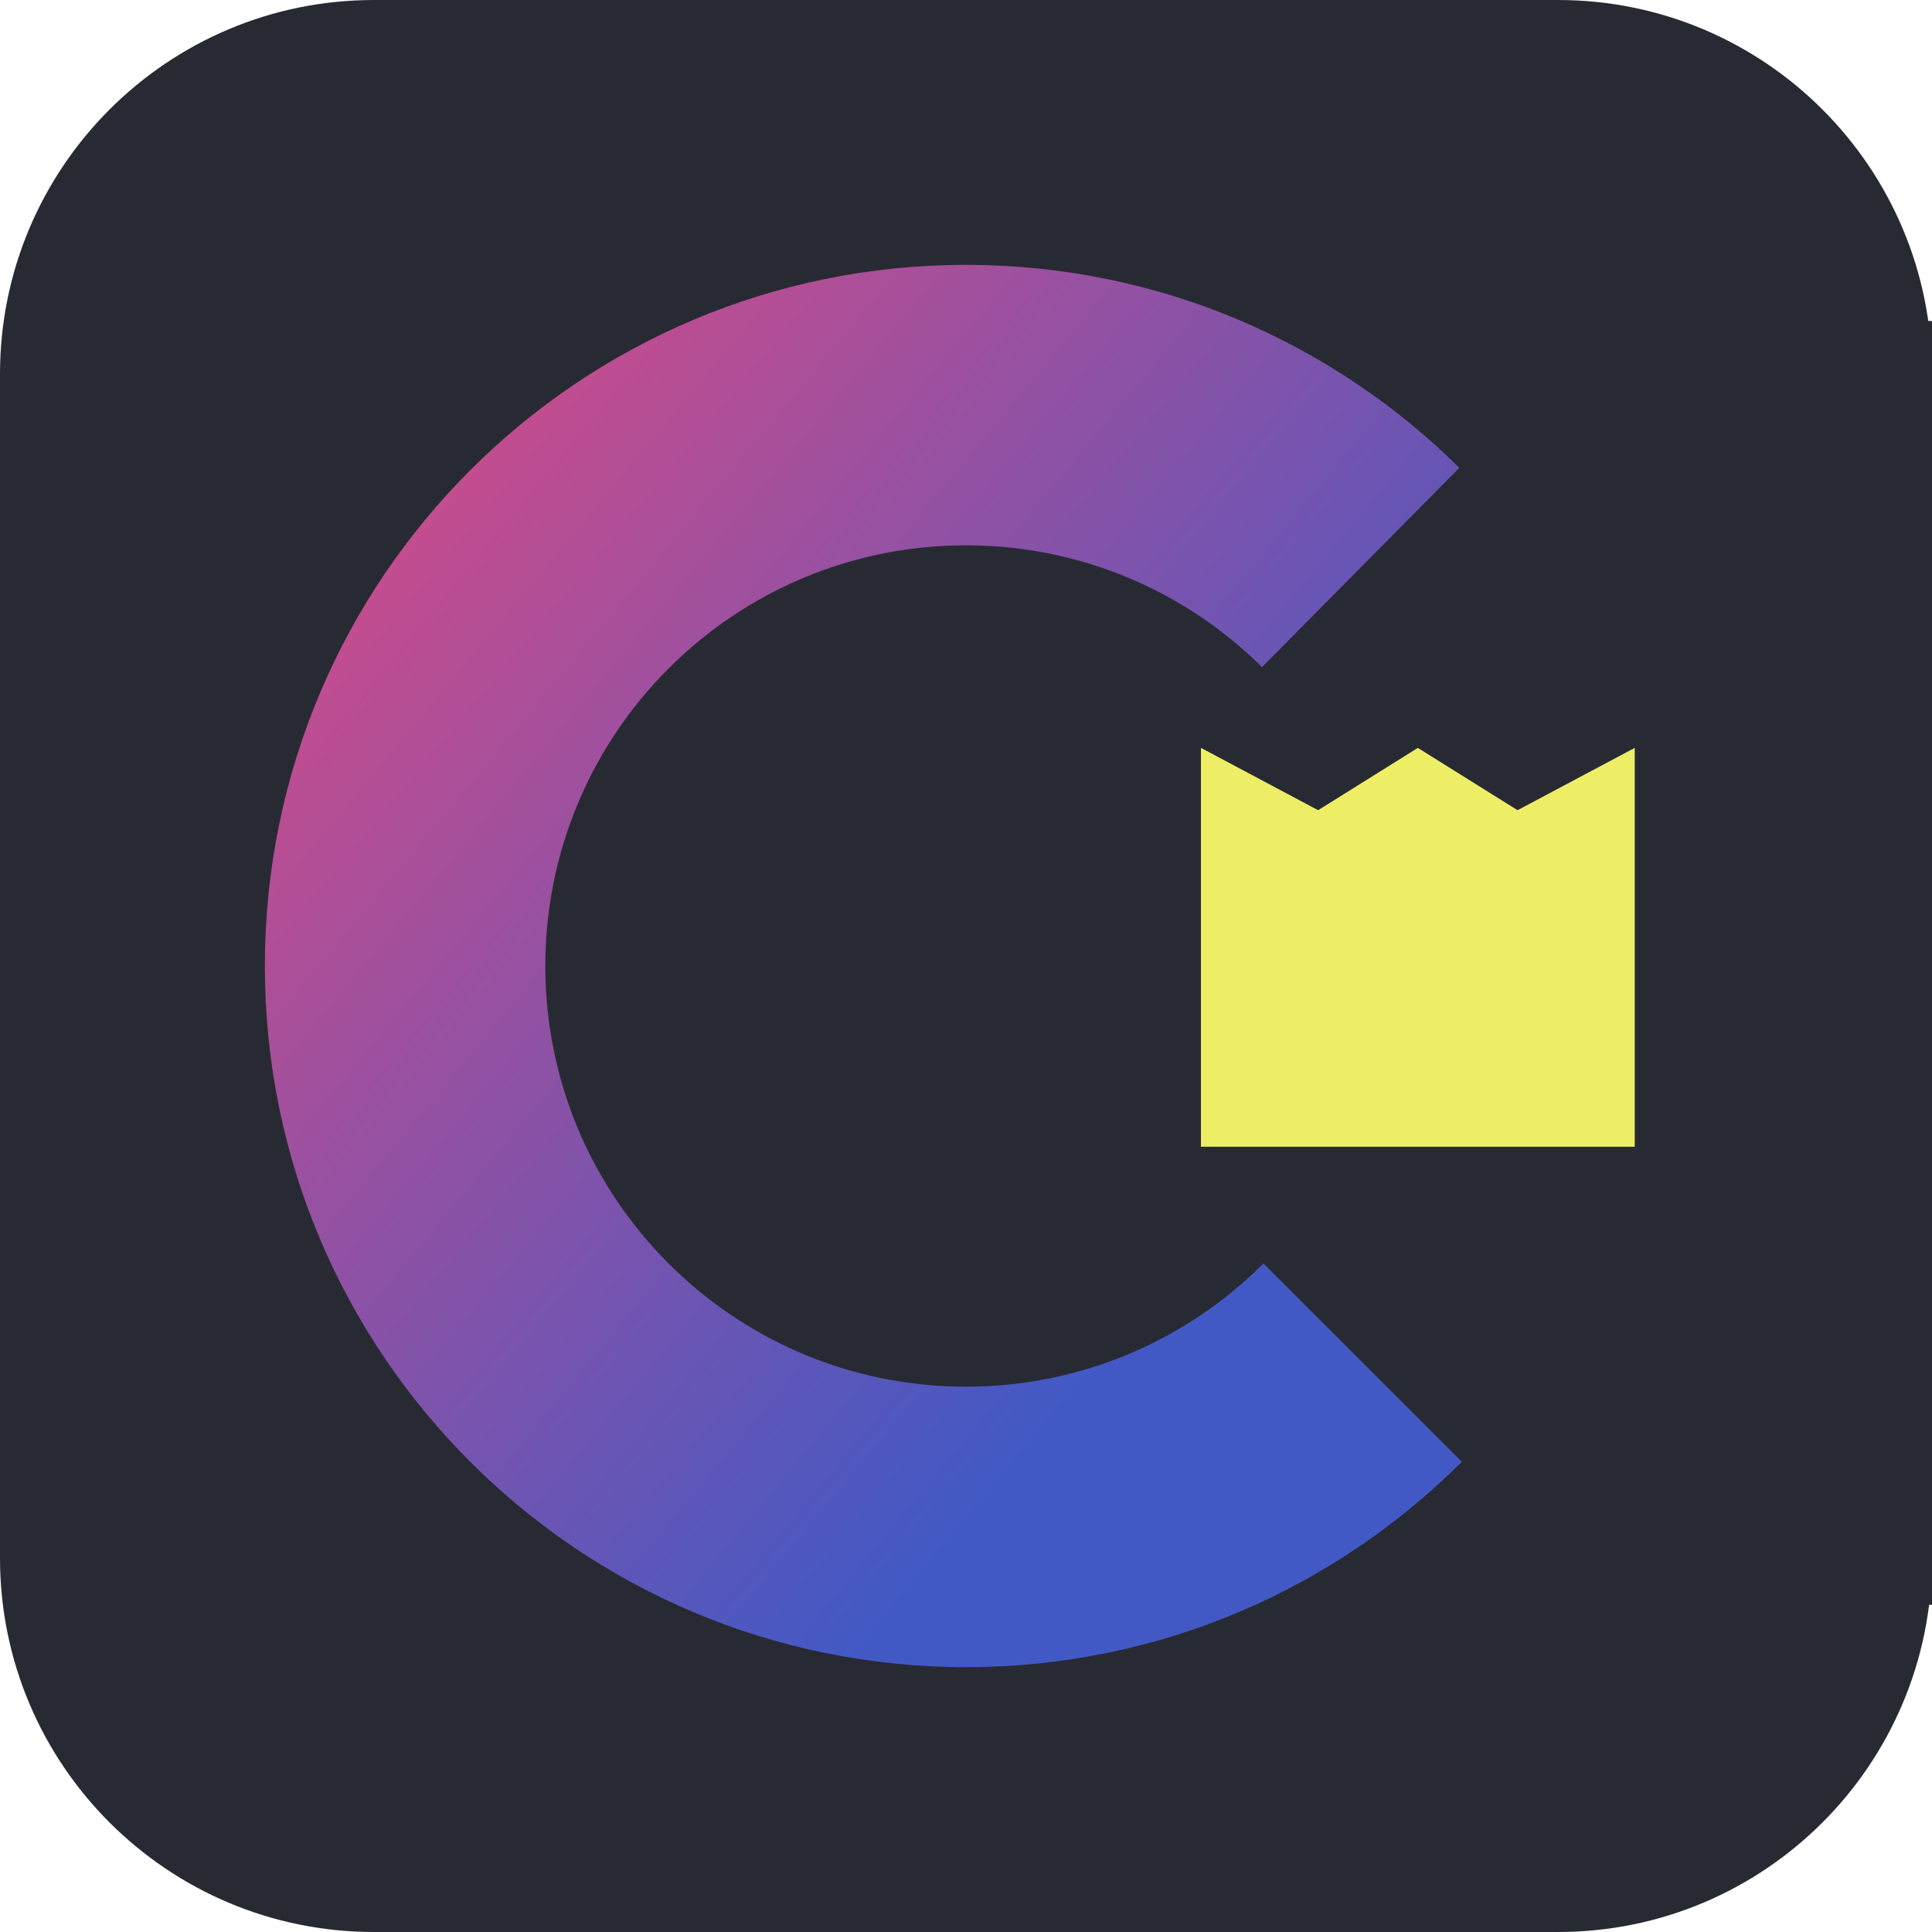 <svg width="67" height="67" viewBox="0 0 67 67" fill="none" xmlns="http://www.w3.org/2000/svg">
<g clip-path="url(#clip0_10612_525)">
<path d="M54.032 0H12.968C5.806 0 0 5.806 0 12.968V54.032C0 61.194 5.806 67 12.968 67H54.032C61.194 67 67 61.194 67 54.032V12.968C67 5.806 61.194 0 54.032 0Z" fill="#282A33"/>
<path d="M33.5 57.815C46.928 57.815 57.815 46.928 57.815 33.5C57.815 20.072 46.928 9.185 33.5 9.185C20.071 9.185 9.185 20.072 9.185 33.5C9.185 46.928 20.071 57.815 33.5 57.815Z" fill="url(#paint0_linear_10612_525)"/>
<path d="M33.5 48.089C41.557 48.089 48.089 41.557 48.089 33.5C48.089 25.443 41.557 18.911 33.5 18.911C25.443 18.911 18.911 25.443 18.911 33.5C18.911 41.557 25.443 48.089 33.5 48.089Z" fill="#282A33"/>
<path d="M33.5 33.5L55.653 11.131H67V55.653H55.653L33.5 33.5Z" fill="#282A33"/>
<path d="M41.648 39.768H56.691V25.936L52.627 28.097L49.169 25.936L45.711 28.097L41.648 25.936V39.768Z" fill="#EEEE66"/>
</g>
<defs>
<linearGradient id="paint0_linear_10612_525" x1="9" y1="9" x2="45" y2="39" gradientUnits="userSpaceOnUse">
<stop stop-color="#E64980"/>
<stop offset="1" stop-color="#4259C5"/>
</linearGradient>
<clipPath id="clip0_10612_525">
<rect width="67" height="67" fill="white"/>
</clipPath>
</defs>
</svg>
